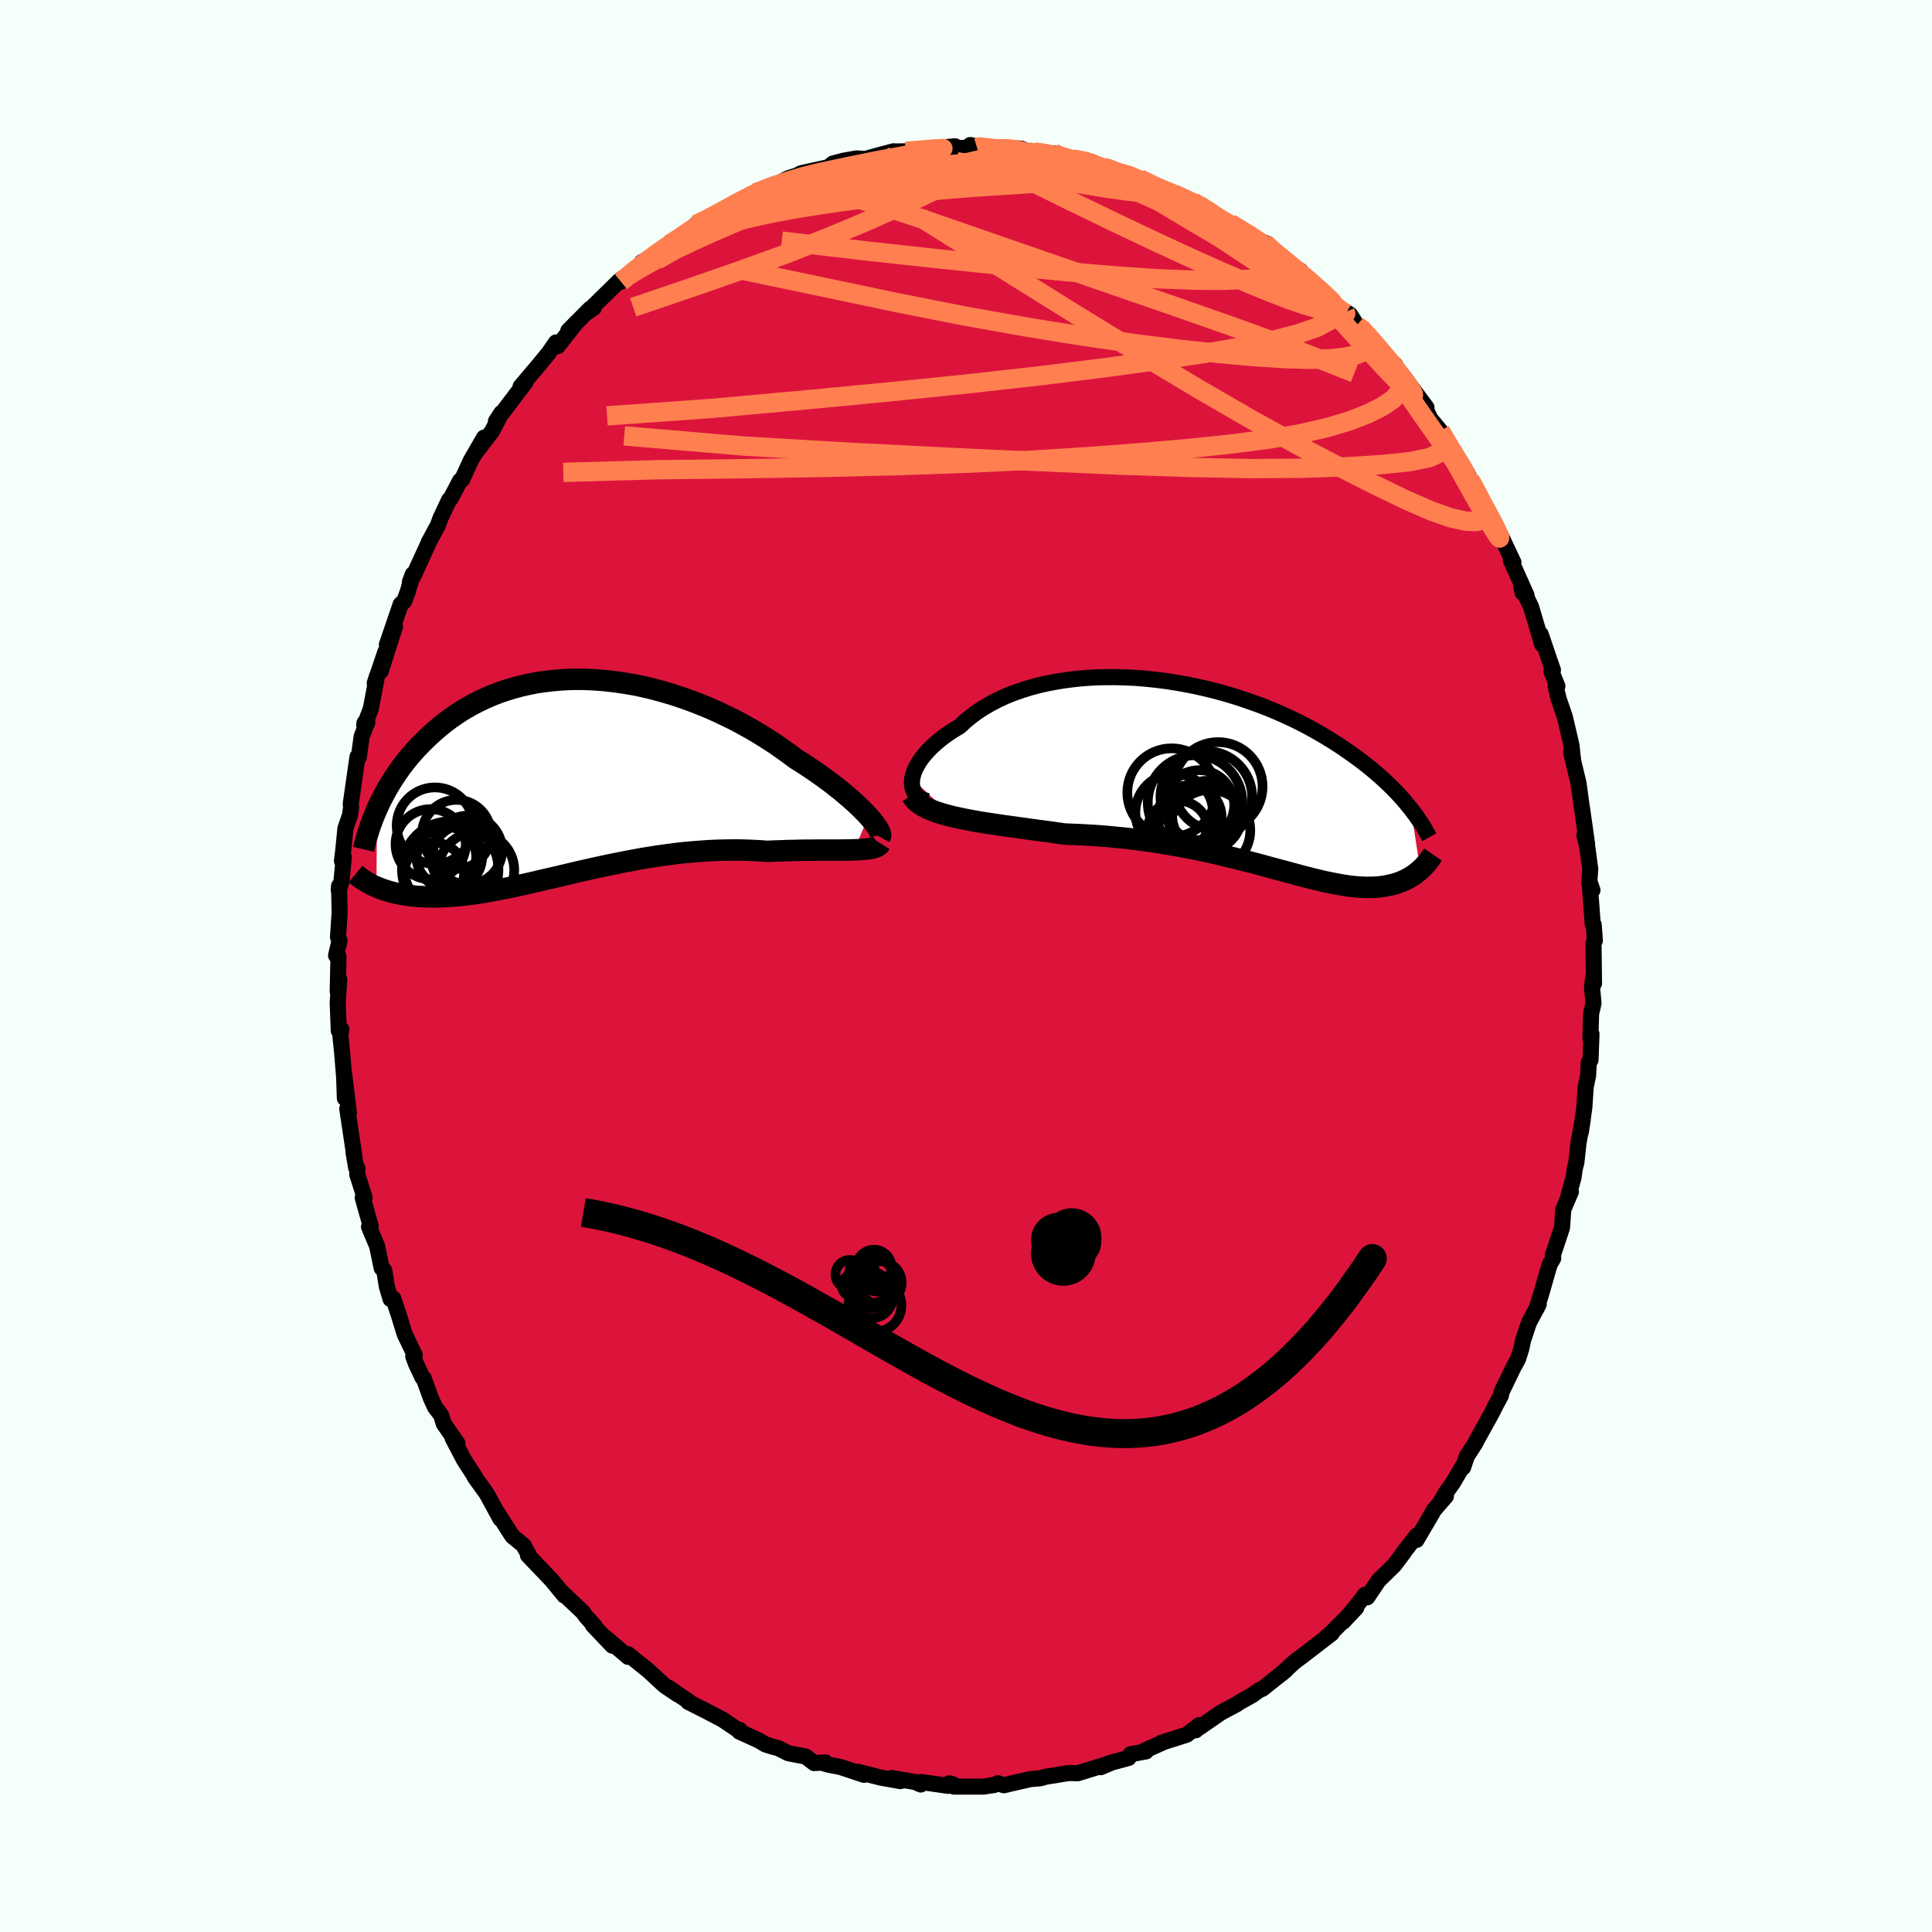 <svg xmlns="http://www.w3.org/2000/svg" width="500" height="500" viewBox="-100 -100 200 200"><defs><clipPath id="c"><path d="m30.84 4.02-.31-.34-.35-.35-.37-.36-.4-.38-.43-.38-.46-.39-.48-.41-.51-.4L27 .59l-.56-.41-.58-.42-.6-.42-.62-.42L24-1.5l-.66-.41-.71-.53-.74-.53-.76-.53-.79-.51-.82-.51-.83-.49-.86-.48-.88-.47-.9-.44-.91-.43-.93-.41-.93-.38-.95-.36-.96-.34-.96-.31-.96-.28-.97-.26-.97-.23-.96-.2-.96-.16-.96-.14-.95-.11-.94-.08-.93-.05-.92-.02-.91.01-.89.05-.87.07-.86.1-.84.12-.83.16-.8.18-.78.21-.76.23-.74.25-.72.28-.7.3-.67.32-.65.33-.63.36-.61.36-.58.39-.56.39-.54.41-.51.41-.5.43-.48.43-.45.43-.44.44-.42.43-.4.44-.39.45-.37.45-.35.45-.33.45-.32.46-.3.45-.29.46-.28.46-.25.45-.25.46-.23.45-.22.45-.2.44-.06 8.08.26.11.28.11.28.1.29.09.31.09.31.08.32.08.34.07.34.06.36.06.36.05.38.04.39.04.4.02.41.02.42.01.43.01.45-.01.47-.01.48-.02.49-.03.5-.04.53-.05.53-.06.55-.07.57-.08.58-.09.6-.11.61-.11.63-.12.65-.12.66-.14.67-.15.69-.15.7-.16.72-.17.73-.17.75-.17.76-.18.77-.18.79-.19.79-.18.81-.18.82-.18.83-.18.84-.17.85-.17.85-.16.86-.16.87-.14.87-.14.88-.12.88-.12.88-.1.88-.08.89-.07.88-.06.88-.04.87-.02.87-.01.86.01.85.03.85.04.83.06.7-.03.7-.02.68-.03.68-.01.66-.02.64-.01h.63l.62-.01h2.26l.51-.01h.48l.46-.02"/></clipPath><clipPath id="b"><path d="m-32.9.19.08-.34.11-.36.15-.36.2-.37.22-.37.27-.38.3-.38.34-.37.37-.38.41-.37.44-.37.47-.36.5-.35.53-.34.56-.34.54-.51.6-.49.63-.47.68-.44.72-.42.75-.39.79-.37.83-.33.86-.3.89-.28.91-.24.94-.21.97-.18.98-.15 1-.12 1.01-.09 1.02-.06 1.03-.02h1.04l1.04.03 1.04.05 1.04.09 1.04.11 1.03.13 1.02.16 1.02.18 1 .2.98.22.98.24.95.26.94.28.91.29.9.31.87.31.85.33.83.34.8.35.78.36.75.36.73.37.7.38.68.38.65.38.63.38.6.38.58.38.55.38.54.38.51.37.5.37.47.37.46.37.43.36.42.36.4.36.38.36.37.35.35.35.33.34.32.35.3.33.28.33.27.33.26.32.97 6.31-.16.15-.18.14-.18.14-.18.13-.2.12-.2.13-.21.11-.21.11-.23.11-.23.1-.24.09-.25.08-.26.08-.26.06-.28.06-.28.06-.3.05-.31.04-.32.03-.33.02-.35.01h-.36l-.37-.01-.39-.02-.4-.03-.41-.04-.44-.06-.45-.07-.46-.08-.49-.09-.5-.1-.52-.11-.54-.13-.56-.13-.58-.15-.59-.15-.62-.17-.64-.17-.66-.18-.68-.18-.71-.19-.72-.2-.74-.2-.77-.2-.79-.2-.81-.2-.83-.2-.85-.2-.87-.2-.89-.19-.9-.18-.93-.18-.95-.17-.96-.16-.98-.16-.99-.14-1-.13-1.02-.12-1.03-.1-1.04-.1-1.05-.08-1.05-.06-1.05-.05-1.06-.04-.84-.12-.84-.12-.84-.11-.83-.11-.83-.12-.81-.11-.8-.11-.79-.11-.78-.12-.76-.11-.74-.12-.72-.13-.69-.13-.67-.14-.64-.14"/></clipPath><filter id="a"><feTurbulence baseFrequency=".05" numOctaves="3" result="noise" type="noise"/><feDisplacementMap in="SourceGraphic" in2="noise" scale="2"/></filter></defs><rect width="100%" height="100%" x="-100" y="-100" fill="#F5FFFA"/><path fill="#DC143C" stroke="#000" stroke-linejoin="round" stroke-width="1.667" d="m65.01 1.8-.09-.58-.12.92.16 1.71-.25 1.1-.07 2.57.11-.47-.1 2.68-.18.25-.07 1.36-.25 1.19-.14 2.11-.36 2.54.2-1.3-.44 2.41-.23 2.09-.15.54-.14.98-.56 2.03.29-.57-.79 1.85-.13 1.87-.94 2.83.03.34-.38.67-.87 3.04-.48 1.52.23-.48-.11.22-.9 1.69-.61 1.82-.18.87-.34 1.08-.45.81-1.25 2.59-.08.39-.62 1.16-.26.54-1.58 2.85-.22.43-.85 1.31-.38 1.15.08-.34-1.14 1.94-.75 1.05-.55.97.58-.64-1.29 1.49.09-.11-1.84 3.14.03-.46-1.41 1.8.06-.04-1 1.33-1.61 1.57-1.17 1.74-.23-.26-1.13 1.45-1.16 1.36 1.38-1.46-2.59 2.6-.56.48.62-.44-3 2.31-.85.63-1.36 1.25.44-.37-1.14.91-1.27 1.01-.35.15-.71.51-1.29.72-.3.21-1.65.88-2.2 1.52.16-.21-.57.52.37-.54-1.31 1-2.62.83.07.01-1.74.77.09.11-1.61.3-.19.38-2 .54-.9.42.95-.4-3.34 1.03-.75-.03-.42.04-1.2.2-.91.14-.53.16-1.05.09-2.12.48-.64.16-.62-.21-.39.18-1.12.17h-3.03l-.09-.23-.42-.11-.1.26-2.82-.4-.02.26-.6-.26-2.43-.41.92.32-2.02-.36-2.41-.61.66.32-2.43-.81-1.29-.25-.69-.2.43-.02-1.18.06-.87-.67-1.81-.35-1.03-.52-.58-.15-.74-.23-.7-.42-2.02-.92.06-.17.02.15-1.81-1.22-1.74-.91-1.82-.92.04-.07-.89-.58-1.16-.81.9.67-1.32-.89-1.69-1.56-2.11-1.7.02.28-2.33-1.98.69.82-2.02-2.13.21.12-.93-1.03-.29-.42-2.06-1.94.09.09-.27-.28.3.4-1.32-1.61-2.45-2.56.04-.14-.42-.73-.03-.12-1.21-1-1.76-2.75.54.98-1.46-2.67-1.07-1.47-.18-.28.11.12-1.19-1.84-1.16-2.22.49.53-1.41-2.02-.27-.88-.65-.86-.43-.95-.73-2.02-.12-.07-.68-1.44-.28-.77.15-.14-1.03-2.13-.62-2.01-.57-1.71-.28.07-.38-1.28-.27-1.67-.27-.26-.47-2.27-.84-2 .17-.08-.82-2.93h.2l-.77-2.42.03-.62-.14-.07-.27-1.56.09.41-.74-4.95.17.42-.51-4.17.09 2.66-.01-1.42-.27-3.26-.18-1.77.09-.7-.26.16-.11-2.89.16-2.4-.16 1.24.08-3.62-.25-.12.36-1.54-.16-.36.17-2.56-.06-2.74-.03.45.27-.86.25-2.55-.19.38.14-1.16.22-2.23.48-1.37.11-.83-.04-.32.7-4.88.14.02.29-2.14.59-1.46-.3.08-.02.29.68-1.77.64-3.39-.24.76 1.1-3.24-.48 2 1.48-4.63-.84 1.87 1.43-4.18.37-.32.36-.97.53-1.82-.31.81.37-.63 1.63-3.55-.06.09.97-1.8.26-.72.89-1.89.18-.17.96-1.83.2-.1.92-2 1.36-2.35-.95 1.64 1.78-2.3.59-1.14.37-.75-.56.85 3.06-4.03.02-.11-.53.56 1.98-2.34.91-1.11.78-1.12.18.38 1.89-2.41-.8.82 2.26-2.28.37-.08-.68.46.5-.5 2.9-2.84.8-.54-.7.7 1.97-1.56.19-.46 1.45-.76 1.41-1.12.78-.5-.55.35 1.93-1.27.57-.59 1.71-.82-.22.15 3.23-1.81-1.83.91 2.86-1.6.39-.11.48-.14 1.48-.61 1.46-.76.92-.3.43-.23 2.87-.63-1.59.51 1.31-.33.69-.55 1.14-.3 1.32-.23.88.06 1.07-.3 1.88-.5-.23.16.39-.14 1.97-.03 1.95-.28 2.27-.23-1.35.26 2.06-.09 1.58-.03-.72-.26 2.69.38h.68l.2-.08 1.7.06.75.34.64.02 1.22.2.78-.07v.26l1.95.32 1.27.1.79.25 1.73.8-.08-.28 1.36.63.15-.09 1.72.63 2.13 1.07-.28-.15 1.73.67.94.46.96.32.51.41.43-.04.93.7.56.51 1.46.68 1.93 1.19.19.08-.51-.32 1.93 1.24.01-.19 2.39 2.27 1.33.64-.09.26 1.26 1.06 1.68 1.29-1.32-.9 2.66 2.23.96.61.69 1.1.4.23.73.73 1.13 1.28-.05.21 1.76 1.64-.38-.18 1.29 1.82-.09-.48 2.42 3.26-.98-1.05 1.08 1.59.31.64 1.03 1.24 1.2 2.04.27.54.39.31 1.58 2.91-.71-1.52.29.7 1.99 3.71.11.28-.09-.32 1.16 2.23-.02-.22 1.39 2.94-.26-.19 1.62 3.61-.41-.27-.13-.64 1.01 2.11 1.14 3.87-.14-1.03.91 2.7.35.99-.15.17.61 1.5-.18.05.32 1.29.64 1.87.67 2.87.18 1.61-.2-.8.76 3.17.21 1.55.1.74.09.55.49 3.49-.28-.96.31 1.33.29 2.16-.1 1.44.33.76-.3-.87.33 4.41.1.03.12 1.65-.14.27.05 4.16-.09-.58" filter="url(#a)"/><path fill="#fff" d="m-32.9.19.08-.34.11-.36.15-.36.2-.37.22-.37.27-.38.3-.38.34-.37.37-.38.41-.37.44-.37.47-.36.5-.35.53-.34.56-.34.54-.51.6-.49.63-.47.68-.44.72-.42.75-.39.79-.37.83-.33.86-.3.89-.28.91-.24.94-.21.97-.18.98-.15 1-.12 1.01-.09 1.02-.06 1.03-.02h1.04l1.04.03 1.04.05 1.04.09 1.04.11 1.03.13 1.02.16 1.02.18 1 .2.98.22.98.24.95.26.94.28.91.29.9.31.87.31.85.33.83.34.8.35.78.36.75.36.73.37.7.38.68.38.65.38.63.38.6.38.58.38.55.38.54.38.51.37.5.37.47.37.46.37.43.36.42.36.4.36.38.36.37.35.35.35.33.34.32.35.3.33.28.33.27.33.26.32.97 6.31-.16.15-.18.14-.18.14-.18.13-.2.12-.2.13-.21.11-.21.11-.23.11-.23.1-.24.09-.25.08-.26.08-.26.06-.28.06-.28.06-.3.05-.31.04-.32.03-.33.02-.35.01h-.36l-.37-.01-.39-.02-.4-.03-.41-.04-.44-.06-.45-.07-.46-.08-.49-.09-.5-.1-.52-.11-.54-.13-.56-.13-.58-.15-.59-.15-.62-.17-.64-.17-.66-.18-.68-.18-.71-.19-.72-.2-.74-.2-.77-.2-.79-.2-.81-.2-.83-.2-.85-.2-.87-.2-.89-.19-.9-.18-.93-.18-.95-.17-.96-.16-.98-.16-.99-.14-1-.13-1.02-.12-1.03-.1-1.04-.1-1.05-.08-1.05-.06-1.05-.05-1.06-.04-.84-.12-.84-.12-.84-.11-.83-.11-.83-.12-.81-.11-.8-.11-.79-.11-.78-.12-.76-.11-.74-.12-.72-.13-.69-.13-.67-.14-.64-.14" filter="url(#a)" transform="translate(27.33 -19.58)"/><path fill="#fff" d="m30.84 4.02-.31-.34-.35-.35-.37-.36-.4-.38-.43-.38-.46-.39-.48-.41-.51-.4L27 .59l-.56-.41-.58-.42-.6-.42-.62-.42L24-1.5l-.66-.41-.71-.53-.74-.53-.76-.53-.79-.51-.82-.51-.83-.49-.86-.48-.88-.47-.9-.44-.91-.43-.93-.41-.93-.38-.95-.36-.96-.34-.96-.31-.96-.28-.97-.26-.97-.23-.96-.2-.96-.16-.96-.14-.95-.11-.94-.08-.93-.05-.92-.02-.91.01-.89.05-.87.07-.86.1-.84.12-.83.16-.8.18-.78.21-.76.23-.74.25-.72.28-.7.3-.67.32-.65.33-.63.36-.61.36-.58.39-.56.39-.54.41-.51.41-.5.43-.48.43-.45.43-.44.44-.42.43-.4.44-.39.45-.37.45-.35.45-.33.45-.32.46-.3.45-.29.46-.28.46-.25.45-.25.46-.23.45-.22.45-.2.44-.06 8.08.26.11.28.11.28.1.29.09.31.09.31.08.32.08.34.07.34.06.36.06.36.05.38.04.39.04.4.02.41.02.42.01.43.01.45-.01.47-.01.48-.02.49-.03.5-.04.53-.05.53-.06.55-.07.57-.08.58-.09.6-.11.61-.11.63-.12.65-.12.66-.14.67-.15.69-.15.7-.16.72-.17.73-.17.75-.17.76-.18.77-.18.79-.19.79-.18.81-.18.82-.18.83-.18.84-.17.85-.17.85-.16.86-.16.87-.14.87-.14.88-.12.88-.12.88-.1.88-.08.89-.07.88-.06.88-.04.87-.02.87-.01.86.01.85.03.85.04.83.06.7-.03.7-.02.68-.03.68-.01.66-.02.64-.01h.63l.62-.01h2.26l.51-.01h.48l.46-.02" filter="url(#a)" transform="translate(-40.94 -19.52)"/><g fill="none" stroke="#000" transform="translate(27.33 -19.58)"><path stroke-linejoin="round" stroke-width="1.667" d="m-31.31 2.51-.35-.1-.31-.13-.27-.18-.22-.2-.18-.23-.13-.25-.1-.28-.05-.3-.01-.32.03-.33.08-.34.11-.36.15-.36.2-.37.22-.37.27-.38.3-.38.34-.37.37-.38.41-.37.44-.37.47-.36.5-.35.53-.34.56-.34.54-.51.6-.49.63-.47.68-.44.72-.42.75-.39.79-.37.83-.33.86-.3.89-.28.91-.24.94-.21.97-.18.98-.15 1-.12 1.01-.09 1.02-.06 1.03-.02h1.04l1.04.03 1.04.05 1.04.09 1.04.11 1.03.13 1.02.16 1.02.18 1 .2.98.22.98.24.95.26.94.28.91.29.9.31.87.31.85.33.83.34.8.35.78.36.75.36.73.37.7.38.68.38.65.38.63.38.6.38.58.38.55.38.54.38.51.37.5.37.47.37.46.37.43.36.42.36.4.36.38.36.37.35.35.35.33.34.32.35.3.33.28.33.27.33.26.32.24.32.24.31.21.31.21.3.19.29.19.29.17.29.16.28.15.28.15.27" filter="url(#a)"/><path stroke-linejoin="round" stroke-width="2.222" d="m-32.97 1.9.21.31.26.29.32.26.36.24.42.23.46.2.5.19.55.18.57.16.62.16.64.14.67.14.69.13.72.13.74.12.76.11.78.12.79.11.8.11.81.11.83.12.83.11.84.11.84.12.84.12 1.06.04 1.05.05 1.05.06 1.05.08 1.04.1 1.03.1 1.02.12 1 .13.99.14.98.16.96.16.95.17.93.18.9.18.89.19.87.2.85.2.83.2.81.2.79.2.77.2.74.2.72.2.71.19.68.18.66.18.64.17.62.17.59.15.58.15.56.13.54.13.52.11.5.1.49.09.46.08.45.07.44.06.41.04.4.03.39.02.37.01h.36l.35-.01.33-.02.32-.03.31-.04.3-.05.28-.06.28-.06.26-.06.26-.08.25-.08.24-.09.23-.1.23-.11.21-.11.21-.11.2-.13.2-.12.18-.13.18-.14.18-.14.16-.15.16-.14.15-.15.15-.16.14-.15.13-.16.13-.16.12-.17.12-.16.11-.17.11-.16" filter="url(#a)"/><circle cx="-3.188" cy="2.929" r="3.624" clip-path="url(#b)" filter="url(#a)"/><circle cx="-5.778" cy="3.699" r="4.02" clip-path="url(#b)" filter="url(#a)"/><circle cx="-2.388" cy="4.009" r="3.598" clip-path="url(#b)" filter="url(#a)"/><circle cx="-4.178" cy="4.169" r="3.31" clip-path="url(#b)" filter="url(#a)"/><circle cx="-6.048" cy="1.629" r="4.582" clip-path="url(#b)" filter="url(#a)"/><circle cx="-2.453" cy="2.084" r="4.744" clip-path="url(#b)" filter="url(#a)"/><circle cx="-2.088" cy="5.539" r="4.188" clip-path="url(#b)" filter="url(#a)"/><circle cx="-1.233" cy="1.004" r="4.602" clip-path="url(#b)" filter="url(#a)"/><circle cx="-3.618" cy="2.654" r="4.894" clip-path="url(#b)" filter="url(#a)"/><circle cx="-5.383" cy="5.634" r="3.172" clip-path="url(#b)" filter="url(#a)"/></g><g fill="none" stroke="#000" transform="translate(-40.94 -19.52)"><path stroke-linejoin="round" stroke-width="2.222" d="m32.04 6.16.05-.09.01-.12-.03-.15-.07-.19-.11-.21-.14-.23-.18-.26-.21-.28-.24-.3-.28-.31-.31-.34-.35-.35-.37-.36-.4-.38-.43-.38-.46-.39-.48-.41-.51-.4L27 .59l-.56-.41-.58-.42-.6-.42-.62-.42L24-1.5l-.66-.41-.71-.53-.74-.53-.76-.53-.79-.51-.82-.51-.83-.49-.86-.48-.88-.47-.9-.44-.91-.43-.93-.41-.93-.38-.95-.36-.96-.34-.96-.31-.96-.28-.97-.26-.97-.23-.96-.2-.96-.16-.96-.14-.95-.11-.94-.08-.93-.05-.92-.02-.91.01-.89.05-.87.07-.86.1-.84.12-.83.16-.8.18-.78.21-.76.23-.74.25-.72.28-.7.3-.67.32-.65.33-.63.36-.61.36-.58.39-.56.39-.54.41-.51.41-.5.43-.48.43-.45.43-.44.44-.42.43-.4.44-.39.45-.37.45-.35.45-.33.45-.32.46-.3.45-.29.46-.28.46-.25.45-.25.46-.23.45-.22.45-.2.44-.19.44-.18.44-.16.43-.16.43-.14.42-.13.42-.13.41-.11.41-.1.4-.09.39m53.51-.62-.09.14-.14.12-.18.1-.22.08-.26.07-.29.05-.34.04-.36.03-.4.03-.43.01-.46.02h-.48l-.51.01h-2.26l-.62.01h-.63l-.64.01-.66.02-.68.01-.68.03-.7.02-.7.03-.83-.06-.85-.04-.85-.03-.86-.01-.87.01-.87.02-.88.04-.88.06-.89.07-.88.08-.88.1-.88.12-.88.12-.87.14-.87.14-.86.16-.85.16-.85.17-.84.17-.83.18-.82.18-.81.18-.79.18-.79.19-.77.18-.76.18-.75.17-.73.17-.72.17-.7.16-.69.15-.67.15-.66.14-.65.12-.63.12-.61.11-.6.11-.58.09-.57.08-.55.07-.53.06-.53.05-.5.04-.49.03-.48.02-.47.01-.45.01-.43-.01-.42-.01-.41-.02-.4-.02-.39-.04-.38-.04-.36-.05-.36-.06-.34-.06-.34-.07-.32-.08-.31-.08-.31-.09-.29-.09-.28-.1-.28-.11-.26-.11-.26-.11-.25-.12-.23-.13-.23-.12-.22-.14-.21-.13-.21-.14-.19-.14-.19-.14-.18-.15" filter="url(#a)"/><circle cx="-12.455" cy="9.535" r="4.992" clip-path="url(#c)" filter="url(#a)"/><circle cx="-12.545" cy="8.205" r="3.394" clip-path="url(#c)" filter="url(#a)"/><circle cx="-10.64" cy="7.515" r="3.558" clip-path="url(#c)" filter="url(#a)"/><circle cx="-11.805" cy="5.89" r="3.572" clip-path="url(#c)" filter="url(#a)"/><circle cx="-12.85" cy="8.215" r="3.086" clip-path="url(#c)" filter="url(#a)"/><circle cx="-14.48" cy="6.915" r="3.636" clip-path="url(#c)" filter="url(#a)"/><circle cx="-9.75" cy="9.6" r="3.926" clip-path="url(#c)" filter="url(#a)"/><circle cx="-14.085" cy="9.83" r="3.076" clip-path="url(#c)" filter="url(#a)"/><circle cx="-14.035" cy="4.995" r="3.962" clip-path="url(#c)" filter="url(#a)"/><circle cx="-10.91" cy="8.37" r="3.492" clip-path="url(#c)" filter="url(#a)"/></g><g fill="none" stroke="coral" stroke-linejoin="round" stroke-width="2"><path d="m30.89-74.69.71.5 1.17.96 1.07.88.92.77.78.68.69.61.61.55.52.49.39.42.24.31.07.19-.14.05-.34-.09-.55-.24-.75-.4-.96-.55-1.18-.71-1.42-.9-1.72-1.1-2.04-1.34-2.42-1.61-2.82-1.93-3.36-2.29M54.12-46.7l-.03.13-.18.17-.4.23-.7.16-1.09-.04-1.56-.35-2.06-.73-2.61-1.14-3.16-1.53-3.7-1.87-4.25-2.23-4.82-2.66-5.43-3.14-6.11-3.66-6.84-4.2-7.57-4.72-8.32-5.2m24.54-3.11 1.39.56 1.06.46.84.37.7.33.61.32.55.32.47.31.32.23.07.1-.26-.06-.62-.24-.99-.4-1.32-.54-1.63-.68-1.99-.86-2.51-1.15" filter="url(#a)"/><path d="m-21.35-80.17 1.66-.43 2.14-.05 2.6.35 3.05.69 3.47 1 3.88 1.27 4.32 1.49 4.77 1.66 5.21 1.8 5.57 1.93 5.85 2.02 6.08 2.13 6.31 2.28 6.65 2.64M11.04-83.55l1.18.23 1.23.42 1.26.52 1.3.58 1.38.63 1.48.7 1.55.75 1.55.76 1.5.73 1.39.69 1.25.61 1.08.53.89.42.66.29.44.16.22.04.05-.05-.05-.08-.06-.05m1.55.98.71.51 1.2.98 1.13.93.96.8.83.71.72.63.62.55.49.46.33.32.09.13-.19-.08-.46-.29-.73-.5-.97-.7-1.25-.91-1.6-1.18-2.09-1.55-2.58-1.96" filter="url(#a)"/><path d="m44.05-62.41.76 1.21.26.93-.21.85-.66.76-1.08.73-1.47.74-1.88.74-2.33.7-2.82.65-3.34.57-3.88.5-4.4.46-4.94.43-5.48.41-6.02.38-6.58.31-7.14.25-7.71.18-8.3.13-8.9.11-9.61.27M9.09-84.13l.66.3 1.33.4 1.52.49 1.55.57 1.52.62 1.52.65 1.51.68 1.54.7 1.54.71 1.48.68 1.36.62 1.16.5.93.37.67.24.45.14.29.1.19.07-.06-.03m-27.1-8.4.18-.05.71.13.52.19.23.26-.07.34-.37.43-.71.54-1.07.65-1.44.77-1.82.9-2.21 1.05-2.65 1.21-3.15 1.39-3.68 1.53-4.21 1.65-4.72 1.71-5.27 1.83-5.87 2" filter="url(#a)"/><path d="m1.15-84.72.22-.07.82.08.7.08.46.11.21.14-.04.17-.32.2-.63.23-.98.27-1.36.32-1.78.38-2.25.47-2.79.55-3.38.61-4 .66-4.81.81m-11.92 4.97.62-.32.93-.36 1.39-.5 1.7-.55 1.91-.53 2.06-.5 2.18-.47 2.28-.42 2.37-.38 2.46-.36 2.53-.34 2.57-.32 2.61-.3 2.6-.26 2.57-.21 2.48-.17 2.37-.15 2.22-.15 2.09-.19 1.92-.23 1.71-.29 1.51-.28" filter="url(#a)"/><path d="m-27.97-76.75 1.23-.6 1.05-.55 1-.55.95-.52.9-.47.85-.43.81-.37.72-.3.6-.23.43-.12h.21l-.04.13-.31.26-.56.39-.79.5-1 .63-1.25.76-1.56.93-1.95 1.15-2.4 1.38-2.92 1.69M3.12-84.6l.58-.01.65.02.68.07.56.11.37.11.14.11-.1.13-.34.14-.61.16-.94.18-1.37.2-1.85.2-2.38.21-2.9.22-3.31.2-3.49.11m42.09 7.56 1.63 1.56.59.84-.13.54-.7.39-1.25.27-1.8.19-2.38.11-3.03-.01-3.73-.14-4.48-.3-5.26-.45-6.07-.59-6.9-.71-7.79-.85-8.68-1.01m55.23 4.78 1.67 1.61.38 1.04-.54.79-1.28.69-1.94.67-2.61.68-3.31.69-4.03.71-4.8.72-5.57.76-6.38.79-7.21.81-8.09.83-8.99.86-9.92.9-10.69.76" filter="url(#a)"/><path d="m-21.83-80.03.84-.3 1.26-.47 1.37-.47 1.38-.41 1.32-.34 1.27-.28 1.23-.26 1.23-.26 1.25-.25 1.27-.26 1.26-.24 1.21-.22 1.11-.21.98-.17.83-.15.68-.12.53-.09.34-.07.08-.03-.27.01-.72.05-1.23.1-1.63.13m55.35 28.95.85 1.45.59.97.49.78.37.61.24.45.13.3-.01.1-.2-.21-.46-.6-.74-1.02-1.01-1.45-1.33-1.89-1.68-2.41-2.08-3.06M16.11-82.05l.71.2 1.28.54 1.35.62 1.28.6 1.23.59 1.14.55 1.07.53.97.51.89.47.82.44.73.4.62.34.49.26.31.16.12.07-.1-.04-.33-.17-.58-.31-.83-.48-1.07-.64-1.28-.77M7.09-84.26l.9.13.58.12.44.16.3.21.08.24-.28.26-.69.27-1.12.27-1.57.26-2.04.27-2.54.3-3.16.33-3.87.37-4.64.41-5.4.39" filter="url(#a)"/><path d="m27.35-76.88 1.25.77.67.4.63.4.76.53.87.64.87.68.79.64.65.57.48.45.32.35.15.24-.02.13-.19.01-.4-.12-.65-.27-.92-.44-1.21-.63-1.52-.83-1.85-1.04-2.2-1.26-2.51-1.48-2.75-1.65-2.89-1.78m-53.4 9.73 1.43-1.17 1.14-.9 1.11-.82 1.04-.73.92-.64.81-.55.72-.49.61-.4.46-.28.25-.14.01.04-.3.23-.64.46-1.07.75-1.53 1.08-2.05 1.46" filter="url(#a)"/><path d="m35.79-70.65.85.7.51.51.51.57.35.5.06.34-.27.16-.59-.02-.9-.18-1.22-.35-1.56-.54-1.93-.74-2.32-.95-2.74-1.18-3.2-1.43-3.7-1.71-4.24-2.01-4.75-2.3-5.19-2.56m.99-2.44.89.14 1.21.33 1.44.5 1.7.64 1.93.78 2.09.87 2.14.92 2.1.95 2.03.93 1.94.91 1.88.88 1.78.84 1.62.73 1.3.55.72.17M7.09-84.26l1.03.15.98.18 1.11.26 1.26.31 1.31.34 1.22.34 1.06.31.84.26.61.19.38.12.15.05-.11-.03-.45-.13-.86-.3-1.39-.51m34.88 27.33.5 1.39-.44.82-1.24.57-2.04.41-2.85.29-3.65.23-4.49.15-5.38.04-6.31-.12-7.27-.24-8.23-.36-9.21-.44-10.25-.52-11.34-.66-12.29-1.05" filter="url(#a)"/><path d="m17.98-81.51 1.32.66.74.36.52.27.27.21-.08.11-.46.02-.84-.05-1.24-.12-1.63-.19-2.08-.29-2.62-.43-3.33-.62-4.23-.78-5.29-.9m-34.05 11.72.23-.03 1.15-.69 1.58-.89 1.82-.94 1.95-.93 2.03-.92 2.11-.91 2.18-.93 2.24-.93 2.26-.93 2.22-.89 2.12-.84 1.98-.78 1.74-.7 1.33-.59.7-.47m28.94 3.99.92.44.92.49.94.55 1.02.65 1.14.76 1.24.83 1.28.85 1.24.84 1.15.78 1.07.72.97.68.87.62.75.54.55.4.31.22.04.02-.22-.21-.5-.43-.74-.62m5.95 5.47.53.44.69.72.73.83.71.84.68.81.63.77.56.73.49.65.39.55.28.43.15.3.02.15-.13-.03-.31-.23-.53-.5-.79-.8-1.08-1.13-1.34-1.44-1.6-1.73-1.83-2.02-2.07-2.36" filter="url(#a)"/><path d="m-30.7-74.74.62-.32.93-.39 1.37-.53 1.7-.59 1.9-.59 2.05-.56 2.15-.53 2.25-.5 2.33-.46 2.4-.44 2.45-.42 2.46-.41 2.43-.4 2.37-.38 2.26-.36 2.15-.33 2.03-.29 1.92-.27 1.81-.27 1.66-.3 1.42-.29m42.59 33.78-.23-.5.43.8.62 1.18.58 1.08.47.88.38.73.28.59.16.4v.13l-.19-.21-.41-.64-.65-1.09-.89-1.56-1.2-2.12-1.63-2.91M9.09-84.13l.67.31 1.38.42 1.58.51 1.62.6 1.6.66 1.59.68 1.59.71 1.59.71 1.56.7 1.45.63 1.27.54 1.03.41.8.3.63.25.45.2.15.06" filter="url(#a)"/><path d="m23.46-79.14.58.38.83.55 1.11.78 1.33.95 1.45 1.04 1.46 1.05 1.38 1.01 1.33.99 1.28.97 1.26.97 1.18.92 1.03.8.8.62.55.4.28.17-.06-.13m1.61 1.58.61.76.28.69-.08.57-.44.45-.84.35-1.23.26-1.64.16-2.1.05-2.57-.08-3.06-.2-3.56-.32-4.07-.44-4.63-.58-5.22-.75-5.85-.94L0-67.26l-7.05-1.39-7.6-1.6-8.22-1.72" filter="url(#a)"/></g><g fill="none" stroke="#000"><circle cx="10.422" cy="29.914" r="1.056" filter="url(#a)"/><circle cx="11.422" cy="28.582" r="2.074" filter="url(#a)"/><circle cx="10.078" cy="29.742" r="2.858" filter="url(#a)"/><circle cx="10.954" cy="28.146" r="2.568" filter="url(#a)"/><circle cx="10.038" cy="29.782" r="2.368" filter="url(#a)"/><circle cx="10.51" cy="30.638" r="1.284" filter="url(#a)"/><circle cx="9.518" cy="28.354" r="2.288" filter="url(#a)"/><circle cx="9.794" cy="28.862" r="1.998" filter="url(#a)"/><circle cx="11.13" cy="28.678" r="1.704" filter="url(#a)"/><circle cx="10.33" cy="29.506" r="1.284" filter="url(#a)"/><circle cx="-8.89" cy="32.792" r="2.228" filter="url(#a)"/><circle cx="-12.018" cy="31.924" r="1.496" filter="url(#a)"/><circle cx="-9.758" cy="34.28" r="2.17" filter="url(#a)"/><circle cx="-9.838" cy="32.5" r="2.406" filter="url(#a)"/><circle cx="-9.826" cy="33.544" r="1.886" filter="url(#a)"/><circle cx="-10.742" cy="31.644" r="1.314" filter="url(#a)"/><circle cx="-11.714" cy="33.08" r="1.148" filter="url(#a)"/><circle cx="-9.242" cy="32.048" r="1.658" filter="url(#a)"/><circle cx="-9.53" cy="31.192" r="1.824" filter="url(#a)"/><circle cx="-9.426" cy="35.132" r="2.74" filter="url(#a)"/></g><path fill="#D77F8C" stroke="#000" stroke-linejoin="round" stroke-width="3" d="m-39.61 25.52.95.16.95.19.94.2.94.23.93.24.93.26.92.28.92.29.91.31.91.32.9.34.9.35.89.37.89.37.89.39.88.4.88.41.87.42.87.43.87.43.86.45.86.45.86.45.85.46.85.47.84.46.84.48.84.47.84.47.83.48.83.48.82.47.82.48.82.47.82.47.82.47.81.46.81.46.81.45.8.45.8.44.8.43.8.43.8.41.79.41.8.4.79.38.79.37.78.36.79.35.78.33.79.32.78.31.78.29.78.27.78.25.77.24.78.21.77.2.78.18.77.15.78.14.77.11.77.09.77.07.77.04.77.02.77-.01.77-.04.77-.06.77-.09.77-.12.77-.15.78-.18.77-.21.77-.24.77-.27.77-.31.78-.34.77-.37.77-.41.78-.44.78-.48.77-.52.78-.56.78-.59.78-.63.78-.67.79-.72.78-.75.79-.8.79-.84.79-.88.79-.93.79-.97.8-1.01.8-1.07.79-1.11.81-1.15.8-1.21-.8 1.21-.81 1.15-.79 1.11-.8 1.07-.8 1.01-.79.97-.79.93-.79.88-.79.84-.79.8-.78.75-.79.72-.78.67-.78.63-.78.59-.78.56-.77.52-.78.48-.78.44-.77.41-.77.37-.78.34-.77.31-.77.27-.77.24-.77.21-.78.18-.77.15-.77.12-.77.09-.77.06-.77.04-.77.01-.77-.02-.77-.04-.77-.07-.77-.09-.77-.11-.78-.14-.77-.15-.78-.18-.77-.2-.78-.21-.77-.24-.78-.25-.78-.27-.78-.29-.78-.31-.79-.32-.78-.33-.79-.35-.78-.36-.79-.37-.79-.38-.8-.4-.79-.41-.8-.41-.8-.43-.8-.43-.8-.44-.8-.45-.81-.45-.81-.46-.81-.46-.82-.47-.82-.47-.82-.47-.82-.48-.82-.47-.83-.48-.83-.48-.84-.47-.84-.47-.84-.48-.84-.46-.85-.47-.85-.46-.86-.45-.86-.45-.86-.45-.87-.43-.87-.43-.87-.42-.88-.41-.88-.4-.89-.39-.89-.37-.89-.37-.9-.35-.9-.34-.91-.32-.91-.31-.92-.29-.92-.28-.93-.26-.93-.24-.94-.23-.94-.2-.95-.19" filter="url(#a)"/></svg>